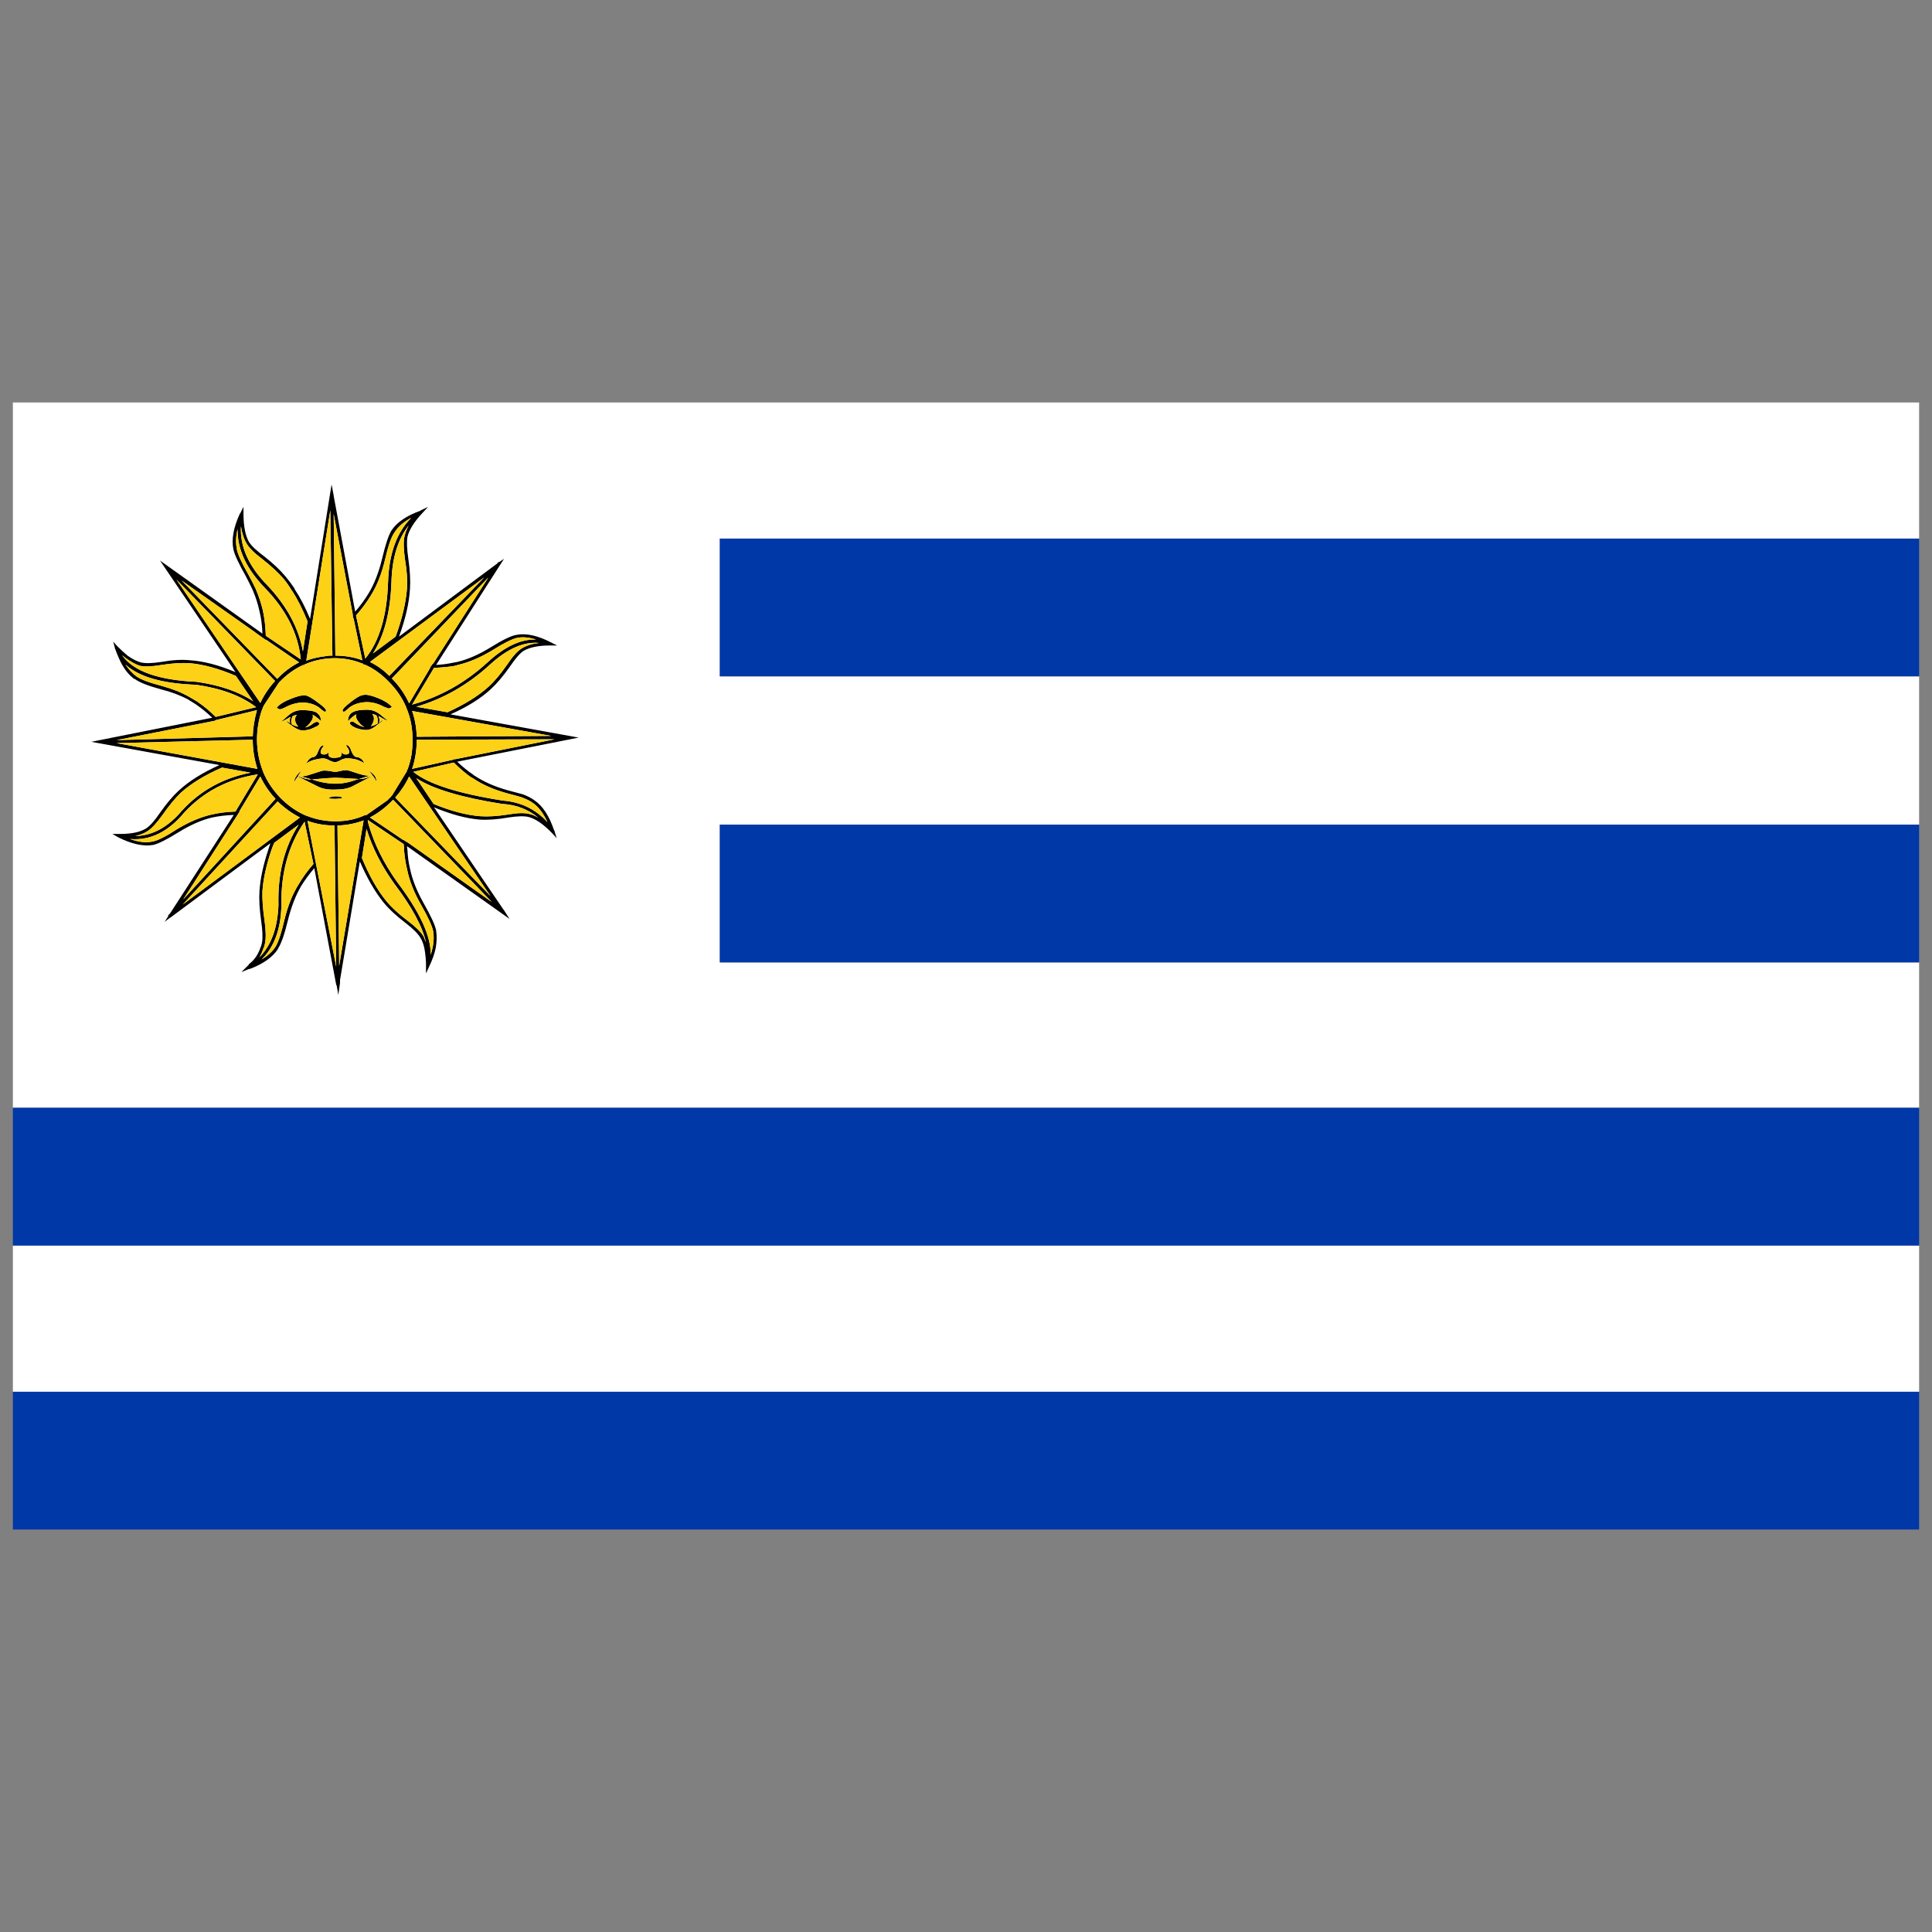 <?xml version="1.0" encoding="utf-8"?>
<!-- Generator: Adobe Illustrator 16.0.0, SVG Export Plug-In . SVG Version: 6.00 Build 0)  -->
<!DOCTYPE svg PUBLIC "-//W3C//DTD SVG 1.1//EN" "http://www.w3.org/Graphics/SVG/1.1/DTD/svg11.dtd">
<svg version="1.1" id="Layer_1" xmlns="http://www.w3.org/2000/svg" xmlns:xlink="http://www.w3.org/1999/xlink" x="0px" y="0px"
	 width="300px" height="300px" viewBox="0 0 300 300" enable-background="new 0 0 300 300" xml:space="preserve">
<rect x="0" y="0" width="300" height="300" fill="#808080" stroke="none"/>
<g>
	<path fill-rule="evenodd" clip-rule="evenodd" fill="#FFFFFF" d="M2,172.014V62.5h296v21.129H111.772v21.391H298v23.032H111.772
		v21.391H298v22.572H2z M298,216.109H2v-22.703h296V216.109z"/>
	<path fill-rule="evenodd" clip-rule="evenodd" fill="#0038A7" d="M298,83.629v21.391H111.772V83.629H298z M298,128.051v21.391
		H111.772v-21.391H298z M298,193.406H2v-21.393h296V193.406z M2,216.109h296V237.5H2V216.109z"/>
	<path fill-rule="evenodd" clip-rule="evenodd" d="M65.297,79.298c0-0.044,0.022-0.066,0.066-0.066l1.112-0.525l-0.851,0.919
		c-1.31,1.399-2.095,2.646-2.356,3.74c-0.131,0.744-0.087,1.859,0.131,3.347c0.262,1.837,0.349,3.412,0.262,4.725
		c-0.131,2.187-0.698,4.658-1.702,7.414L77.211,87.5l0.196-0.262l0.066,0.065l0.785-0.525l-10.538,16.47
		c0.873-0.044,1.724-0.153,2.553-0.328c0.218-0.044,0.458-0.087,0.72-0.131c1.658-0.395,3.404-1.16,5.236-2.297
		c1.833-1.137,3.142-1.771,3.928-1.903c1.527-0.306,3.338,0.088,5.433,1.181l0.917,0.459h-1.113c-1.789,0-3.164,0.285-4.124,0.853
		c-0.568,0.394-1.266,1.204-2.095,2.428c-1.047,1.487-2.051,2.668-3.011,3.543c-1.571,1.444-3.645,2.734-6.219,3.871l19.899,3.609
		l-18.852,3.741c0.829,0.788,1.636,1.443,2.422,1.968c0.087,0.088,0.174,0.153,0.261,0.197c1.44,0.963,3.186,1.729,5.237,2.297
		c1.179,0.306,1.92,0.503,2.226,0.591c0.742,0.263,1.375,0.591,1.899,0.984c1.265,0.875,2.269,2.428,3.011,4.659h0.065
		c0,0.044,0,0.087,0,0.131l0.328,1.051l-0.72-0.788c-1.309-1.356-2.509-2.188-3.6-2.494c-0.698-0.175-1.746-0.153-3.142,0.065
		c-1.746,0.306-3.251,0.416-4.517,0.328c-2.095-0.175-4.451-0.81-7.069-1.903l10.735,15.813c0,0.043,0.022,0.066,0.065,0.066
		l0.917,1.443l-15.907-11.286c0,0.175,0.022,0.372,0.066,0.591c0.043,1.006,0.174,1.968,0.393,2.887
		c0.349,1.706,1.069,3.521,2.16,5.447c1.091,1.924,1.724,3.302,1.898,4.133v0.066c0.131,0.788,0.109,1.684-0.065,2.69
		c-0.174,0.875-0.524,1.859-1.048,2.953l-0.458,0.984v-1.116c0-0.175,0-0.35,0-0.524c-0.043-0.876-0.13-1.641-0.262-2.297
		c-0.131-0.613-0.327-1.137-0.589-1.575c-0.393-0.656-1.156-1.422-2.291-2.296c-1.44-1.094-2.575-2.144-3.404-3.15
		c-1.353-1.662-2.596-3.806-3.73-6.43l-3.077,18.438v0.459l-0.262,1.837l-0.261-1.508c-0.044,0-0.066-0.022-0.066-0.066
		l-3.404-18.11c-0.785,0.919-1.462,1.837-2.029,2.756c-0.873,1.488-1.571,3.303-2.095,5.446s-1.025,3.565-1.505,4.265v0.066
		c-0.786,1.225-2.16,2.231-4.124,3.019c-0.043,0-0.109,0.022-0.196,0.065c-0.087,0.043-0.174,0.066-0.262,0.066l-1.113,0.459
		l0.917-0.918c0.043,0,0.065-0.022,0.065-0.066c0.087-0.087,0.153-0.153,0.196-0.197v-0.065c0.786-0.569,1.375-1.4,1.767-2.494
		v-0.131h0.066c0.087-0.263,0.153-0.503,0.196-0.722c0.131-0.744,0.087-1.859-0.131-3.346c-0.262-1.837-0.349-3.39-0.262-4.659
		c0.131-1.925,0.589-4.068,1.375-6.431c0.087-0.305,0.196-0.633,0.327-0.984L26.546,142.42l-0.065,0.066h-0.065l-0.852,0.656
		l0.589-0.919l-0.065-0.065l0.327-0.328l9.884-15.288c-1.178,0.043-2.291,0.175-3.338,0.393c-1.659,0.394-3.404,1.159-5.237,2.296
		c-1.833,1.138-3.143,1.794-3.927,1.969c-1.528,0.263-3.339-0.131-5.434-1.181l-0.916-0.525h1.047c0.088,0,0.153,0,0.196,0
		c1.746,0,3.077-0.284,3.993-0.854c0.611-0.393,1.331-1.203,2.16-2.427c1.047-1.487,2.029-2.647,2.946-3.478
		c1.571-1.443,3.665-2.755,6.284-3.937l-19.899-3.609l18.787-3.74c-0.829-0.788-1.659-1.465-2.488-2.034
		c-0.043-0.044-0.108-0.087-0.196-0.132c-0.349-0.218-0.698-0.437-1.047-0.656c-1.222-0.656-2.618-1.181-4.189-1.575
		c-2.095-0.569-3.469-1.116-4.124-1.64v0.065c-1.004-0.699-1.833-1.815-2.487-3.346c-0.175-0.394-0.349-0.832-0.523-1.313
		c-0.044-0.043-0.066-0.109-0.066-0.197l-0.262-0.984l0.655,0.722c0.567,0.568,1.09,1.05,1.57,1.444
		c0.742,0.525,1.418,0.875,2.03,1.049c0.698,0.175,1.767,0.153,3.207-0.065c1.702-0.307,3.186-0.395,4.451-0.263
		c2.095,0.131,4.452,0.744,7.07,1.837L24.845,87.041l15.906,11.351c-0.043-1.269-0.196-2.428-0.458-3.477
		c-0.218-1.05-0.567-2.144-1.047-3.281c-0.349-0.744-0.72-1.487-1.113-2.231c-1.09-1.924-1.723-3.302-1.897-4.133
		c-0.306-1.531,0.021-3.346,0.981-5.446c0.043-0.088,0.087-0.153,0.131-0.196l0.458-0.919v0.984c0,1.969,0.284,3.456,0.851,4.462
		c0.393,0.612,1.179,1.356,2.357,2.231c1.396,1.094,2.509,2.144,3.338,3.15c0.48,0.568,0.938,1.181,1.375,1.837v0.066
		c0.873,1.312,1.68,2.865,2.421,4.658l3.339-20.866l0.327,1.706v0.066l3.338,17.979c0.786-0.918,1.462-1.837,2.03-2.756
		c0.916-1.487,1.636-3.324,2.16-5.511c0.523-2.188,1.003-3.631,1.44-4.331C61.61,81.113,63.116,80.085,65.297,79.298z
		 M44.482,112.041c-0.087-0.131-0.043-0.131,0.131,0c0.174,0.087,0.327,0.175,0.458,0.263c-0.087-0.175-0.109-0.394-0.065-0.656
		c0.043-0.131,0.087-0.241,0.131-0.328c-0.087,0.043-0.175,0.087-0.262,0.131c-0.654,0.394-1.069,0.59-1.243,0.59
		c0.218-0.131,0.611-0.46,1.178-0.984c0.611-0.525,1.287-0.788,2.029-0.788c0.96,0,1.659,0.088,2.095,0.263
		c0.567,0.263,0.873,0.722,0.917,1.378v0.066c-0.611-0.569-1.047-0.897-1.309-0.984c0.131,0.35,0,0.765-0.393,1.246
		c-0.261,0.35-0.523,0.591-0.785,0.722c0.393-0.043,0.829-0.262,1.31-0.656c0.392-0.263,0.676-0.284,0.851-0.066
		c0.174,0.219-0.066,0.459-0.72,0.722c-0.567,0.307-1.178,0.46-1.833,0.46c-0.48,0-1.113-0.307-1.898-0.919
		C44.81,112.325,44.613,112.172,44.482,112.041z M45.202,108.498c0.96-0.394,1.681-0.569,2.161-0.525
		c0.436,0.044,1.135,0.438,2.094,1.181c0.96,0.7,1.332,1.138,1.113,1.313c-0.087,0.087-0.196,0.065-0.327-0.066
		c-0.131-0.044-0.327-0.197-0.589-0.46c-0.742-0.568-1.659-0.853-2.749-0.853c-0.917,0.043-1.811,0.306-2.684,0.788
		c-0.349,0.175-0.589,0.262-0.72,0.262c-0.174,0-0.349-0.087-0.523-0.262C43.413,109.35,44.155,108.891,45.202,108.498z
		 M39.246,114.337c0.043-1.312,0.262-2.668,0.654-4.068l-6.48,1.575v0.065l-15.317,3.019L39.246,114.337z M47.297,103.182h-0.065
		v0.197l-0.131-0.131c-1.353,0.612-2.575,1.487-3.666,2.625c-0.044,0.043-0.087,0.087-0.131,0.131l-2.291,3.478
		c-0.088,0.175-0.175,0.35-0.262,0.525l0.131,0.065h-0.131c-0.043,0.043-0.065,0.088-0.065,0.132
		c-0.523,1.487-0.786,3.084-0.786,4.79c0.043,1.707,0.349,3.281,0.917,4.725c0.043,0.087,0.065,0.153,0.065,0.197
		c0.611,1.444,1.505,2.778,2.684,4.003c1.179,1.181,2.465,2.078,3.862,2.69c0.043,0,0.087,0.022,0.131,0.065h0.065
		c1.396,0.569,2.902,0.854,4.517,0.854s3.099-0.307,4.451-0.919c0.043,0,0.109-0.021,0.196-0.065h0.131l3.273-2.297
		c0.131-0.175,0.284-0.328,0.458-0.459l0.065-0.131l0.066-0.033c0.039-0.061,0.082-0.115,0.13-0.164l2.291-3.74l-0.065-0.131
		l0.131-0.065c0.567-1.443,0.829-3.041,0.786-4.79c0-1.706-0.306-3.281-0.917-4.724c0-0.044-0.022-0.11-0.065-0.197
		c-0.611-1.444-1.506-2.756-2.684-3.937c-1.178-1.226-2.444-2.122-3.796-2.691h-0.065v-0.065l-0.131,0.131v-0.197
		c-0.087,0-0.174-0.022-0.262-0.065c-1.309-0.525-2.705-0.787-4.189-0.787c-0.044,0-0.087,0-0.131,0
		C50.155,102.242,48.649,102.57,47.297,103.182z M39.704,98.261c-0.043,0-0.065-0.021-0.065-0.065l-11.456-8.071l14.859,15.289
		c1.047-1.094,2.182-1.947,3.404-2.56l-5.171-3.542v0.065L39.704,98.261z M40.686,86.778c-1.222-0.918-2.029-1.727-2.422-2.428
		c-0.393-0.656-0.676-1.531-0.851-2.625c-0.174,3.15,1.2,6.212,4.124,9.187c3.011,3.194,4.844,6.606,5.499,10.237l0.72-4.659
		c-0.742-1.837-1.549-3.434-2.422-4.79l-0.065-0.065c-0.393-0.656-0.807-1.247-1.244-1.771C43.195,88.9,42.082,87.872,40.686,86.778
		z M36.758,85.138v0.066c0.131,0.787,0.72,2.099,1.768,3.937c0.436,0.787,0.829,1.553,1.178,2.297
		c0.48,1.137,0.851,2.252,1.113,3.346c0.261,1.225,0.414,2.537,0.458,3.938l5.434,3.674c-0.393-3.98-2.248-7.676-5.564-11.088
		c-2.88-2.975-4.299-6.016-4.255-9.121C36.627,83.279,36.583,84.263,36.758,85.138z M62.875,86.778
		c-0.218-1.574-0.24-2.733-0.065-3.478c0.131-0.568,0.349-1.137,0.655-1.706c-1.702,2.143-2.597,5.096-2.684,8.858
		c-0.174,4.637-1.135,8.311-2.88,11.023l3.535-2.625c1.003-2.756,1.592-5.249,1.767-7.48C63.291,90.103,63.181,88.571,62.875,86.778
		z M54.89,95.964l-0.066,0.066l-0.065-0.656v-0.066l-2.946-15.485l0.261,21.982c1.484,0,2.88,0.24,4.19,0.722L54.89,95.964z
		 M59.799,86.844c-0.524,2.23-1.266,4.112-2.226,5.643c-0.611,1.006-1.375,2.034-2.291,3.084l1.44,6.693
		c2.182-2.668,3.36-6.606,3.535-11.811c0.131-4.418,1.332-7.765,3.6-10.04c-1.178,0.613-2.051,1.378-2.619,2.296
		C60.759,83.366,60.279,84.744,59.799,86.844z M45.268,111.647c-0.087,0.306-0.066,0.59,0.065,0.853
		c0.174,0.087,0.327,0.153,0.458,0.197c0.175,0.087,0.349,0.131,0.524,0.131c-0.131-0.131-0.262-0.328-0.393-0.591
		c-0.175-0.525-0.109-0.94,0.196-1.246c-0.218,0.043-0.437,0.108-0.655,0.196C45.376,111.319,45.311,111.472,45.268,111.647z
		 M23.667,130.676c0.786-0.131,2.051-0.766,3.796-1.903c1.876-1.138,3.688-1.903,5.433-2.297c1.135-0.262,2.357-0.416,3.666-0.459
		l3.469-5.774c-4.625,0.7-8.444,2.691-11.455,5.972c-2.487,2.975-5.28,4.331-8.378,4.068
		C21.507,130.763,22.663,130.894,23.667,130.676z M25.237,126.542c-0.916,1.268-1.68,2.099-2.291,2.493
		c-0.523,0.35-1.178,0.612-1.964,0.788c2.663-0.044,5.084-1.357,7.266-3.938c2.836-3.105,6.393-5.074,10.669-5.905l-4.451-0.788
		c-2.619,1.138-4.735,2.428-6.35,3.871C27.201,123.939,26.242,125.098,25.237,126.542z M30.54,108.891
		c0.087,0.043,0.153,0.088,0.196,0.131c0.917,0.613,1.833,1.378,2.75,2.296l6.284-1.509c-2.27-1.75-5.368-2.91-9.295-3.479
		c-5.236-0.175-8.902-1.225-10.997-3.149c0.523,0.788,1.091,1.4,1.702,1.837c0.655,0.481,1.986,0.984,3.993,1.509
		c1.615,0.438,3.033,1.006,4.255,1.706C29.819,108.453,30.191,108.672,30.54,108.891z M39.311,108.891l-2.684-3.937
		c-2.662-1.138-5.04-1.793-7.135-1.969c-1.222-0.088-2.684,0-4.385,0.263c-1.528,0.262-2.663,0.306-3.404,0.131
		c-0.655-0.218-1.375-0.612-2.16-1.181c-0.174-0.132-0.372-0.285-0.589-0.459c1.746,2.494,5.607,3.872,11.586,4.134
		C34.162,106.398,37.085,107.404,39.311,108.891z M40.423,109.153c0.568-1.225,1.331-2.362,2.292-3.412L27.398,89.993
		L40.423,109.153z M45.987,120.571c0.131-0.262,0.415-0.569,0.851-0.918c-0.262,0.393-0.458,0.678-0.589,0.853
		c0.916,0.394,1.637,0.568,2.16,0.524c-0.698-0.218-1.288-0.372-1.768-0.459c0.437,0,0.982-0.109,1.636-0.329
		c1.178-0.394,1.833-0.59,1.964-0.59c0.349,0,0.676,0.022,0.982,0.065c0.349,0.087,0.633,0.131,0.851,0.131
		c0.175,0,0.437-0.043,0.786-0.131c0.306-0.088,0.633-0.131,0.982-0.131c0.131,0,0.786,0.197,1.964,0.591
		c0.698,0.218,1.266,0.307,1.702,0.262c-0.524,0.132-1.113,0.307-1.768,0.526c0.48,0.043,1.2-0.132,2.16-0.526
		c-0.123,0-0.243,0-0.36,0c0.114-0.002,0.213-0.024,0.295-0.065c-0.131-0.175-0.328-0.438-0.589-0.788
		c0.437,0.35,0.742,0.634,0.917,0.853c0.174,0.219,0.283,0.547,0.327,0.984c-0.174-0.35-0.327-0.612-0.458-0.787
		c-0.043-0.044-0.087-0.109-0.131-0.197c-1.658,0.876-2.706,1.422-3.142,1.641c-0.655,0.35-1.55,0.525-2.685,0.525
		c-1.09,0.043-1.985-0.109-2.683-0.459c-0.437-0.219-1.484-0.744-3.142-1.575c-0.087,0.087-0.131,0.153-0.131,0.197
		c-0.131,0.131-0.284,0.372-0.458,0.722C45.704,121.096,45.813,120.79,45.987,120.571z M47.755,118.208
		c0.262-0.394,0.567-0.612,0.917-0.656c0.305-0.043,0.545-0.328,0.72-0.853c0.218-0.613,0.501-0.941,0.851-0.984
		c0,0.131-0.065,0.262-0.196,0.394c-0.131,0.175-0.218,0.394-0.262,0.656c0,0.262,0.175,0.393,0.524,0.393
		c0.349,0,0.589-0.131,0.72-0.393c-0.087,0.393-0.021,0.656,0.196,0.787c0.131,0.087,0.393,0.132,0.786,0.132
		c0.393-0.044,0.654-0.088,0.786-0.132c0.261-0.175,0.327-0.459,0.196-0.853c0.131,0.305,0.371,0.458,0.72,0.458
		c0.35,0,0.524-0.153,0.524-0.458c-0.044-0.219-0.131-0.416-0.262-0.591c-0.131-0.131-0.196-0.285-0.196-0.459
		c0.349,0.088,0.611,0.416,0.786,0.984c0.218,0.569,0.48,0.875,0.785,0.918c0.35,0,0.677,0.175,0.982,0.525l0.262,0.459
		c-0.306-0.219-0.72-0.416-1.244-0.591c-0.523-0.131-1.003-0.197-1.439-0.197c-0.306,0-0.633,0.088-0.982,0.263
		c-0.35,0.219-0.654,0.328-0.917,0.328c-0.218,0-0.502-0.087-0.851-0.262c-0.393-0.219-0.742-0.329-1.047-0.329
		c-0.436,0.043-0.916,0.132-1.439,0.263c-0.524,0.175-0.917,0.372-1.179,0.59L47.755,118.208z M57.442,102.789
		c1.091,0.524,2.095,1.246,3.012,2.165l14.728-15.289L57.442,102.789z M63.988,110.4c0.437,1.225,0.676,2.559,0.721,4.002
		l20.88-0.131L63.988,110.4z M66.738,103.707l0.458-0.656h0.065l8.575-13.385l-14.99,15.682c0.043,0.044,0.087,0.087,0.131,0.131
		c1.09,1.138,1.942,2.385,2.553,3.741l3.272-5.512H66.738z M78.062,124.835h-0.065c-6.371-1.006-10.822-2.34-13.354-4.002
		l2.684,4.002c2.662,1.094,5.062,1.729,7.2,1.904c1.222,0.087,2.684,0,4.385-0.263c1.484-0.262,2.597-0.284,3.339-0.065
		c0.436,0.087,0.894,0.285,1.374,0.59C82.055,125.688,80.2,124.967,78.062,124.835z M80.942,123.786
		c-0.262-0.087-0.982-0.284-2.16-0.591c-2.095-0.568-3.884-1.356-5.368-2.362c-0.087-0.043-0.174-0.087-0.262-0.131
		c-0.873-0.613-1.745-1.356-2.618-2.231c-0.043,0-0.065-0.021-0.065-0.065l-6.284,1.443c2.27,1.881,6.896,3.368,13.877,4.462
		c2.792,0.219,5.105,1.334,6.938,3.346c-0.611-1.356-1.353-2.34-2.226-2.953C82.295,124.354,81.684,124.048,80.942,123.786z
		 M75.836,106.66c0.916-0.831,1.876-1.969,2.88-3.412c0.873-1.312,1.637-2.166,2.291-2.56c0.698-0.438,1.593-0.721,2.684-0.853
		c-2.4-0.219-4.953,0.918-7.659,3.412c-3.404,3.106-7.2,5.271-11.39,6.496l4.844,0.854C72.105,109.416,74.222,108.104,75.836,106.66
		z M80.288,99.048c-0.786,0.175-2.051,0.81-3.796,1.903c-1.877,1.137-3.666,1.902-5.368,2.296c-0.262,0.087-0.523,0.153-0.786,0.197
		c-0.917,0.132-1.898,0.219-2.946,0.262l-3.404,5.709c4.321-1.181,8.226-3.368,11.717-6.562c2.662-2.45,5.171-3.631,7.528-3.542
		C82.142,98.961,81.16,98.874,80.288,99.048z M43.696,140.519v0.065c-0.087,3.675-1.113,6.475-3.077,8.399
		c0.96-0.568,1.681-1.225,2.161-1.968c0.436-0.7,0.895-2.078,1.375-4.134c0.523-2.187,1.266-4.046,2.226-5.578
		c0.61-1.049,1.374-2.1,2.291-3.149l-1.375-6.562C44.81,131.179,43.609,135.487,43.696,140.519z M39.965,119.39
		c-0.48-1.487-0.72-2.997-0.72-4.528l-21.143,0.525L39.965,119.39z M46.381,128.051l-3.797,2.821
		c-0.174,0.394-0.327,0.788-0.458,1.181c-0.786,2.318-1.244,4.418-1.375,6.299c-0.043,1.269,0.066,2.8,0.327,4.593
		c0.219,1.575,0.24,2.755,0.066,3.543c-0.044,0.219-0.109,0.459-0.197,0.722l-0.065,0.065v0.066
		c-0.174,0.481-0.371,0.918-0.589,1.312c1.833-1.88,2.815-4.593,2.946-8.136C43.108,135.706,44.155,131.55,46.381,128.051z
		 M46.577,126.936c-1.222-0.612-2.378-1.444-3.469-2.493l-14.728,16.01L46.577,126.936z M37.151,126.017h0.065l-8.771,13.649
		l14.335-15.618c-1.004-1.093-1.789-2.252-2.357-3.477L37.151,126.017z M51.617,101.805L51.29,79.232l-3.731,23.36
		c0.698-0.263,1.44-0.459,2.225-0.591l1.375-0.197C51.29,101.805,51.443,101.805,51.617,101.805z M54.366,109.088
		c0.917-0.744,1.615-1.138,2.095-1.181c0.437-0.088,1.156,0.065,2.16,0.459c1.004,0.393,1.746,0.853,2.226,1.377
		c-0.175,0.175-0.349,0.263-0.524,0.263c-0.131-0.044-0.371-0.131-0.72-0.263c-0.873-0.481-1.767-0.721-2.684-0.721
		c-1.091,0.043-1.985,0.328-2.684,0.853c-0.305,0.262-0.501,0.438-0.589,0.525c-0.174,0.131-0.305,0.153-0.392,0.066
		C53.035,110.291,53.406,109.832,54.366,109.088z M54.039,111.844c0.044-0.656,0.327-1.094,0.852-1.313
		c0.436-0.218,1.135-0.328,2.094-0.328c0.742,0,1.418,0.24,2.029,0.721c0.611,0.525,1.025,0.854,1.244,0.984
		c-0.175,0-0.589-0.197-1.244-0.59c-0.087-0.043-0.174-0.087-0.262-0.131c0.043,0.131,0.087,0.241,0.131,0.328
		c0.087,0.263,0.065,0.503-0.065,0.722c0.13-0.087,0.283-0.197,0.458-0.328c0.174-0.131,0.219-0.131,0.131,0
		c-0.131,0.131-0.327,0.284-0.589,0.459c-0.742,0.657-1.375,0.984-1.898,0.984c-0.611,0-1.222-0.131-1.833-0.394
		c-0.611-0.306-0.851-0.569-0.721-0.787c0.175-0.219,0.458-0.175,0.852,0.131c0.523,0.35,0.982,0.547,1.375,0.59
		c-0.306-0.131-0.589-0.372-0.851-0.722c-0.393-0.438-0.523-0.853-0.393-1.247c-0.261,0.088-0.698,0.438-1.309,1.05V111.844z
		 M55.741,120.965c-2.095-0.132-3.316-0.197-3.666-0.197H52.01c-0.437,0-1.637,0.087-3.6,0.262c0.218,0.044,0.437,0.11,0.654,0.197
		c0.873,0.263,1.768,0.416,2.684,0.46c0.044,0,0.109,0,0.197,0h0.13c0.088,0,0.175,0,0.262,0h0.131
		c0.873-0.044,1.745-0.219,2.618-0.525C55.304,121.074,55.522,121.008,55.741,120.965z M57.966,112.106
		c-0.13,0.306-0.262,0.525-0.393,0.656c0.174-0.044,0.349-0.088,0.523-0.131c0.174-0.088,0.349-0.175,0.523-0.263
		c0.088-0.262,0.088-0.546,0-0.853c-0.043-0.175-0.108-0.328-0.196-0.459c-0.218-0.087-0.436-0.153-0.654-0.197
		C58.075,111.166,58.141,111.581,57.966,112.106z M52.206,150.098l-0.262-21.915c-1.483,0-2.88-0.241-4.189-0.722L52.206,150.098z
		 M65.756,145.374c0.131,0.307,0.262,0.634,0.393,0.984c-0.523-2.45-2.16-5.49-4.91-9.12c-2.007-2.8-3.447-5.644-4.32-8.531
		l-0.72,4.527c1.135,2.756,2.4,4.988,3.796,6.693c0.786,0.962,1.876,1.968,3.273,3.019C64.49,143.865,65.319,144.674,65.756,145.374
		z M63.53,120.571c-0.524,1.137-1.244,2.231-2.16,3.28l14.794,15.289L63.53,120.571z M70.469,117.881h0.262l15.382-3.084
		l-21.404,0.065c0,1.619-0.241,3.127-0.721,4.528l6.48-1.444V117.881z M56.461,127.395c-1.266,0.481-2.619,0.744-4.059,0.788
		l0.262,21.784L56.461,127.395z M57.115,127.527c0.043,0.174,0.087,0.349,0.131,0.524c0.873,3.018,2.334,5.971,4.386,8.858
		c3.578,4.725,5.323,8.508,5.236,11.352c0.131-0.394,0.24-0.788,0.328-1.181c0.174-0.919,0.196-1.75,0.065-2.494
		c-0.174-0.831-0.786-2.166-1.833-4.003c-1.135-1.968-1.876-3.849-2.226-5.643c-0.218-0.919-0.371-1.881-0.458-2.887
		c0-0.35-0.022-0.678-0.066-0.984l-5.564-3.74V127.527z M61.043,124.18l-0.065,0.066c-1.091,1.137-2.269,2.034-3.535,2.69
		l5.237,3.543v-0.066l0.458,0.328h0.065l13.158,9.318L61.043,124.18z M51.159,123.851c0.218-0.131,0.545-0.196,0.982-0.196
		c0.393,0,0.698,0.044,0.916,0.131c0.262,0.131-0.043,0.218-0.916,0.262C51.224,124.048,50.897,123.983,51.159,123.851z"/>
	<path fill-rule="evenodd" clip-rule="evenodd" fill="#FCD116" d="M59.799,86.844c0.48-2.1,0.959-3.478,1.439-4.135
		c0.568-0.918,1.44-1.684,2.619-2.296c-2.269,2.275-3.469,5.622-3.6,10.04c-0.175,5.205-1.353,9.142-3.535,11.811l-1.44-6.693
		c0.917-1.05,1.68-2.078,2.291-3.084C58.534,90.956,59.275,89.075,59.799,86.844z M54.89,95.964l1.375,6.562
		c-1.31-0.481-2.706-0.722-4.19-0.722l-0.261-21.982l2.946,15.485v0.066l0.065,0.656L54.89,95.964z M62.875,86.778
		c0.306,1.793,0.415,3.325,0.327,4.593c-0.174,2.231-0.763,4.725-1.767,7.48l-3.535,2.625c1.746-2.712,2.706-6.386,2.88-11.023
		c0.087-3.762,0.982-6.715,2.684-8.858c-0.306,0.568-0.523,1.137-0.655,1.706C62.636,84.044,62.658,85.204,62.875,86.778z
		 M36.758,85.138c-0.175-0.875-0.131-1.859,0.131-2.953c-0.044,3.105,1.375,6.146,4.255,9.121c3.316,3.412,5.171,7.108,5.564,11.088
		l-5.434-3.674c-0.043-1.4-0.196-2.713-0.458-3.938c-0.262-1.093-0.633-2.208-1.113-3.346c-0.349-0.744-0.742-1.51-1.178-2.297
		c-1.048-1.838-1.637-3.15-1.768-3.937V85.138z M40.686,86.778c1.396,1.094,2.509,2.122,3.338,3.084
		c0.437,0.524,0.851,1.115,1.244,1.771l0.065,0.065c0.873,1.356,1.68,2.953,2.422,4.79l-0.72,4.659
		c-0.654-3.631-2.488-7.043-5.499-10.237c-2.924-2.975-4.298-6.036-4.124-9.187c0.175,1.094,0.458,1.969,0.851,2.625
		C38.656,85.051,39.463,85.86,40.686,86.778z M39.704,98.261l1.571,1.116v-0.065l5.171,3.542c-1.222,0.613-2.356,1.465-3.404,2.56
		L28.183,90.125l11.456,8.071C39.638,98.239,39.66,98.261,39.704,98.261z M47.297,103.182c1.353-0.612,2.858-0.94,4.517-0.984
		c0.043,0,0.087,0,0.131,0c1.484,0,2.88,0.262,4.189,0.787c0.088,0.043,0.175,0.065,0.262,0.065v0.197l0.131-0.131v0.065h0.065
		c1.353,0.569,2.618,1.465,3.796,2.691c1.178,1.181,2.073,2.493,2.684,3.937c0.043,0.087,0.065,0.153,0.065,0.197
		c0.611,1.443,0.917,3.018,0.917,4.724c0.043,1.75-0.219,3.347-0.786,4.79l-0.131,0.065l0.065,0.131l-2.291,3.74
		c-0.048,0.049-0.092,0.103-0.13,0.164l-0.066,0.033l-0.065,0.131c-0.175,0.131-0.328,0.284-0.458,0.459l-3.273,2.297h-0.131
		c-0.087,0.043-0.153,0.065-0.196,0.065c-1.353,0.613-2.836,0.919-4.451,0.919s-3.12-0.285-4.517-0.854h-0.065
		c-0.043-0.043-0.087-0.065-0.131-0.065c-1.397-0.612-2.684-1.509-3.862-2.69c-1.178-1.225-2.072-2.559-2.684-4.003
		c0-0.043-0.021-0.109-0.065-0.197c-0.568-1.443-0.874-3.018-0.917-4.725c0-1.706,0.262-3.303,0.786-4.79
		c0-0.044,0.022-0.088,0.065-0.132h0.131l-0.131-0.065c0.087-0.175,0.174-0.35,0.262-0.525l2.291-3.478
		c0.043-0.043,0.087-0.087,0.131-0.131c1.09-1.138,2.313-2.013,3.666-2.625l0.131,0.131v-0.197H47.297z M39.246,114.337
		l-21.143,0.591l15.317-3.019v-0.065l6.48-1.575C39.507,111.669,39.289,113.025,39.246,114.337z M45.202,108.498
		c-1.047,0.394-1.789,0.853-2.225,1.378c0.175,0.175,0.349,0.262,0.523,0.262c0.131,0,0.371-0.087,0.72-0.262
		c0.873-0.481,1.767-0.744,2.684-0.788c1.09,0,2.007,0.284,2.749,0.853c0.262,0.263,0.458,0.416,0.589,0.46
		c0.131,0.131,0.24,0.153,0.327,0.066c0.219-0.175-0.152-0.613-1.113-1.313c-0.959-0.744-1.658-1.137-2.094-1.181
		C46.882,107.928,46.162,108.104,45.202,108.498z M44.482,112.041c0.131,0.131,0.328,0.284,0.589,0.459
		c0.785,0.612,1.418,0.919,1.898,0.919c0.655,0,1.266-0.153,1.833-0.46c0.654-0.262,0.895-0.502,0.72-0.722
		c-0.174-0.218-0.458-0.197-0.851,0.066c-0.48,0.394-0.917,0.612-1.31,0.656c0.262-0.131,0.524-0.372,0.785-0.722
		c0.393-0.481,0.524-0.896,0.393-1.246c0.262,0.087,0.698,0.415,1.309,0.984v-0.066c-0.043-0.656-0.349-1.115-0.917-1.378
		c-0.436-0.175-1.135-0.263-2.095-0.263c-0.742,0-1.418,0.263-2.029,0.788c-0.567,0.524-0.96,0.853-1.178,0.984
		c0.174,0,0.589-0.197,1.243-0.59c0.087-0.044,0.175-0.088,0.262-0.131c-0.043,0.087-0.087,0.197-0.131,0.328
		c-0.044,0.262-0.022,0.481,0.065,0.656c-0.131-0.087-0.284-0.175-0.458-0.263C44.438,111.909,44.395,111.909,44.482,112.041z
		 M45.268,111.647c0.043-0.175,0.109-0.328,0.196-0.459c0.218-0.088,0.437-0.153,0.655-0.196c-0.306,0.306-0.371,0.721-0.196,1.246
		c0.131,0.263,0.261,0.459,0.393,0.591c-0.175,0-0.349-0.044-0.524-0.131c-0.131-0.043-0.284-0.109-0.458-0.197
		C45.202,112.237,45.18,111.953,45.268,111.647z M40.423,109.153l-13.025-19.16l15.317,15.748
		C41.754,106.792,40.991,107.928,40.423,109.153z M39.311,108.891c-2.225-1.487-5.149-2.493-8.771-3.018
		c-5.979-0.263-9.84-1.641-11.586-4.134c0.218,0.174,0.415,0.328,0.589,0.459c0.785,0.569,1.505,0.962,2.16,1.181
		c0.741,0.175,1.876,0.131,3.404-0.131c1.702-0.263,3.164-0.351,4.385-0.263c2.095,0.175,4.473,0.831,7.135,1.969L39.311,108.891z
		 M30.54,108.891c-0.349-0.219-0.72-0.438-1.113-0.656c-1.222-0.7-2.64-1.269-4.255-1.706c-2.007-0.525-3.338-1.028-3.993-1.509
		c-0.611-0.437-1.179-1.05-1.702-1.837c2.095,1.925,5.76,2.975,10.997,3.149c3.928,0.569,7.026,1.729,9.295,3.479l-6.284,1.509
		c-0.917-0.918-1.833-1.684-2.75-2.296C30.692,108.979,30.626,108.935,30.54,108.891z M25.237,126.542
		c1.004-1.444,1.964-2.603,2.88-3.479c1.615-1.443,3.731-2.733,6.35-3.871l4.451,0.788c-4.276,0.831-7.833,2.8-10.669,5.905
		c-2.182,2.581-4.604,3.893-7.266,3.938c0.786-0.175,1.44-0.438,1.964-0.788C23.557,128.641,24.321,127.81,25.237,126.542z
		 M23.667,130.676c-1.003,0.218-2.16,0.087-3.469-0.394c3.098,0.263,5.891-1.093,8.378-4.068c3.011-3.281,6.83-5.271,11.455-5.972
		l-3.469,5.774c-1.309,0.044-2.531,0.197-3.666,0.459c-1.745,0.394-3.557,1.159-5.433,2.297
		C25.717,129.91,24.452,130.545,23.667,130.676z M47.755,118.208l-0.262,0.394c0.262-0.219,0.655-0.415,1.179-0.59
		c0.523-0.131,1.003-0.219,1.439-0.263c0.306,0,0.654,0.11,1.047,0.329c0.349,0.175,0.633,0.262,0.851,0.262
		c0.262,0,0.567-0.109,0.917-0.328c0.349-0.175,0.676-0.263,0.982-0.263c0.436,0,0.916,0.065,1.439,0.197
		c0.524,0.175,0.938,0.372,1.244,0.591l-0.262-0.459c-0.305-0.35-0.632-0.525-0.982-0.525c-0.305-0.043-0.567-0.35-0.785-0.918
		c-0.175-0.568-0.437-0.896-0.786-0.984c0,0.175,0.065,0.328,0.196,0.459c0.131,0.175,0.218,0.372,0.262,0.591
		c0,0.305-0.174,0.458-0.524,0.458c-0.349,0-0.589-0.153-0.72-0.458c0.131,0.394,0.065,0.678-0.196,0.853
		c-0.131,0.044-0.393,0.087-0.786,0.132c-0.393,0-0.655-0.044-0.786-0.132c-0.218-0.131-0.284-0.394-0.196-0.787
		c-0.131,0.262-0.371,0.393-0.72,0.393c-0.35,0-0.524-0.131-0.524-0.393c0.044-0.263,0.131-0.481,0.262-0.656
		c0.131-0.131,0.196-0.263,0.196-0.394c-0.349,0.043-0.633,0.372-0.851,0.984c-0.175,0.524-0.415,0.809-0.72,0.853
		C48.322,117.596,48.017,117.814,47.755,118.208z M45.987,120.571c-0.174,0.219-0.284,0.525-0.327,0.919
		c0.174-0.35,0.327-0.591,0.458-0.722c0-0.043,0.043-0.109,0.131-0.197c1.658,0.831,2.705,1.356,3.142,1.575
		c0.698,0.35,1.593,0.503,2.683,0.459c1.135,0,2.03-0.175,2.685-0.525c0.436-0.219,1.483-0.765,3.142-1.641
		c0.043,0.088,0.087,0.153,0.131,0.197c0.131,0.175,0.284,0.438,0.458,0.787c-0.044-0.437-0.153-0.765-0.327-0.984
		c-0.175-0.218-0.48-0.502-0.917-0.853c0.262,0.35,0.458,0.612,0.589,0.788c-0.082,0.041-0.181,0.063-0.295,0.065
		c0.117,0,0.237,0,0.36,0c-0.96,0.394-1.68,0.569-2.16,0.526c0.655-0.219,1.244-0.394,1.768-0.526
		c-0.437,0.045-1.004-0.043-1.702-0.262c-1.178-0.394-1.833-0.591-1.964-0.591c-0.349,0-0.676,0.043-0.982,0.131
		c-0.349,0.087-0.611,0.131-0.786,0.131c-0.218,0-0.501-0.043-0.851-0.131c-0.306-0.043-0.633-0.065-0.982-0.065
		c-0.131,0-0.786,0.196-1.964,0.59c-0.654,0.219-1.2,0.329-1.636,0.329c0.48,0.087,1.069,0.241,1.768,0.459
		c-0.523,0.044-1.244-0.131-2.16-0.524c0.131-0.175,0.327-0.46,0.589-0.853C46.402,120.002,46.119,120.309,45.987,120.571z
		 M37.151,126.017l3.272-5.446c0.568,1.225,1.353,2.384,2.357,3.477l-14.335,15.618l8.771-13.649H37.151z M46.577,126.936
		L28.38,140.453l14.728-16.01C44.198,125.492,45.354,126.323,46.577,126.936z M46.381,128.051
		c-2.226,3.499-3.273,7.655-3.143,12.467c-0.13,3.543-1.112,6.255-2.946,8.136c0.219-0.394,0.415-0.831,0.589-1.312v-0.066
		l0.065-0.065c0.087-0.263,0.153-0.503,0.197-0.722c0.174-0.788,0.153-1.968-0.066-3.543c-0.261-1.793-0.371-3.325-0.327-4.593
		c0.131-1.881,0.589-3.981,1.375-6.299c0.13-0.394,0.283-0.788,0.458-1.181L46.381,128.051z M39.965,119.39l-21.863-4.002
		l21.143-0.525C39.246,116.393,39.485,117.902,39.965,119.39z M43.696,140.519c-0.087-5.031,1.113-9.339,3.601-12.927l1.375,6.562
		c-0.917,1.05-1.681,2.1-2.291,3.149c-0.96,1.532-1.703,3.391-2.226,5.578c-0.48,2.056-0.938,3.434-1.375,4.134
		c-0.48,0.744-1.2,1.4-2.161,1.968c1.964-1.924,2.99-4.724,3.077-8.399V140.519z M80.288,99.048
		c0.873-0.175,1.854-0.087,2.946,0.263c-2.357-0.088-4.866,1.093-7.528,3.542c-3.492,3.194-7.396,5.381-11.717,6.562l3.404-5.709
		c1.047-0.043,2.029-0.13,2.946-0.262c0.262-0.043,0.523-0.109,0.786-0.197c1.702-0.394,3.491-1.159,5.368-2.296
		C78.236,99.858,79.502,99.223,80.288,99.048z M75.836,106.66c-1.615,1.444-3.731,2.756-6.349,3.938l-4.844-0.854
		c4.189-1.225,7.986-3.389,11.39-6.496c2.706-2.494,5.258-3.631,7.659-3.412c-1.091,0.131-1.986,0.415-2.684,0.853
		c-0.654,0.394-1.418,1.248-2.291,2.56C77.713,104.691,76.752,105.829,75.836,106.66z M80.942,123.786
		c0.741,0.262,1.353,0.568,1.833,0.918c0.873,0.613,1.615,1.596,2.226,2.953c-1.833-2.012-4.146-3.127-6.938-3.346
		c-6.982-1.094-11.608-2.581-13.877-4.462l6.284-1.443c0,0.044,0.022,0.065,0.065,0.065c0.873,0.875,1.746,1.619,2.618,2.231
		c0.088,0.043,0.175,0.087,0.262,0.131c1.484,1.006,3.273,1.794,5.368,2.362C79.96,123.502,80.68,123.699,80.942,123.786z
		 M78.062,124.835c2.138,0.132,3.993,0.853,5.563,2.166c-0.48-0.306-0.938-0.503-1.374-0.59c-0.742-0.219-1.855-0.197-3.339,0.065
		c-1.702,0.263-3.164,0.35-4.385,0.263c-2.138-0.175-4.539-0.81-7.2-1.904l-2.684-4.002c2.531,1.663,6.982,2.997,13.354,4.002
		H78.062z M66.738,103.707h0.065l-3.272,5.512c-0.611-1.356-1.462-2.603-2.553-3.741c-0.043-0.043-0.087-0.087-0.131-0.131
		l14.99-15.682l-8.575,13.385h-0.065L66.738,103.707z M63.988,110.4l21.601,3.872l-20.88,0.131
		C64.665,112.959,64.425,111.625,63.988,110.4z M57.442,102.789l17.74-13.124l-14.728,15.289
		C59.538,104.035,58.534,103.313,57.442,102.789z M54.039,111.844v0.131c0.611-0.613,1.048-0.962,1.309-1.05
		c-0.13,0.394,0,0.809,0.393,1.247c0.262,0.35,0.545,0.591,0.851,0.722c-0.393-0.043-0.851-0.24-1.375-0.59
		c-0.393-0.306-0.677-0.35-0.852-0.131c-0.13,0.218,0.109,0.481,0.721,0.787c0.611,0.263,1.222,0.394,1.833,0.394
		c0.523,0,1.156-0.328,1.898-0.984c0.262-0.175,0.458-0.328,0.589-0.459c0.088-0.131,0.043-0.131-0.131,0
		c-0.175,0.131-0.328,0.241-0.458,0.328c0.13-0.218,0.153-0.459,0.065-0.722c-0.043-0.087-0.087-0.197-0.131-0.328
		c0.087,0.044,0.174,0.088,0.262,0.131c0.655,0.394,1.069,0.59,1.244,0.59c-0.218-0.131-0.632-0.459-1.244-0.984
		c-0.611-0.481-1.287-0.721-2.029-0.721c-0.959,0-1.658,0.109-2.094,0.328C54.366,110.75,54.083,111.188,54.039,111.844z
		 M54.366,109.088c-0.959,0.744-1.331,1.203-1.112,1.378c0.087,0.087,0.218,0.065,0.392-0.066c0.088-0.087,0.284-0.263,0.589-0.525
		c0.698-0.525,1.592-0.81,2.684-0.853c0.917,0,1.811,0.24,2.684,0.721c0.35,0.132,0.589,0.219,0.72,0.263
		c0.175,0,0.349-0.088,0.524-0.263c-0.48-0.524-1.222-0.984-2.226-1.377c-1.003-0.394-1.723-0.547-2.16-0.459
		C55.98,107.95,55.283,108.344,54.366,109.088z M51.617,101.805c-0.174,0-0.327,0-0.458,0l-1.375,0.197
		c-0.785,0.131-1.527,0.328-2.225,0.591l3.731-23.36L51.617,101.805z M57.966,112.106c0.174-0.526,0.109-0.941-0.196-1.247
		c0.218,0.043,0.437,0.109,0.654,0.197c0.088,0.131,0.153,0.285,0.196,0.459c0.088,0.307,0.088,0.591,0,0.853
		c-0.174,0.088-0.349,0.175-0.523,0.263c-0.174,0.043-0.349,0.087-0.523,0.131C57.705,112.631,57.836,112.412,57.966,112.106z
		 M55.741,120.965c-0.218,0.043-0.437,0.109-0.654,0.197c-0.873,0.306-1.746,0.481-2.618,0.525h-0.131c-0.087,0-0.174,0-0.262,0
		h-0.13c-0.087,0-0.153,0-0.197,0c-0.916-0.044-1.811-0.197-2.684-0.46c-0.218-0.087-0.437-0.153-0.654-0.197
		c1.963-0.175,3.164-0.262,3.6-0.262h0.065C52.425,120.768,53.646,120.833,55.741,120.965z M51.159,123.851
		c-0.262,0.132,0.065,0.197,0.982,0.197c0.873-0.043,1.178-0.13,0.916-0.262c-0.218-0.087-0.523-0.131-0.916-0.131
		C51.704,123.655,51.377,123.72,51.159,123.851z M61.043,124.18l15.317,15.879l-13.158-9.318h-0.065l-0.458-0.328v0.066
		l-5.237-3.543c1.266-0.656,2.444-1.553,3.535-2.69L61.043,124.18z M57.115,127.527v-0.198l5.564,3.74
		c0.043,0.307,0.066,0.634,0.066,0.984c0.087,1.006,0.24,1.968,0.458,2.887c0.35,1.793,1.091,3.674,2.226,5.643
		c1.047,1.837,1.658,3.172,1.833,4.003c0.131,0.744,0.109,1.575-0.065,2.494c-0.088,0.393-0.196,0.787-0.328,1.181
		c0.087-2.843-1.658-6.627-5.236-11.352c-2.051-2.887-3.513-5.84-4.386-8.858C57.203,127.876,57.159,127.701,57.115,127.527z
		 M56.461,127.395l-3.797,22.572l-0.262-21.784C53.842,128.139,55.195,127.876,56.461,127.395z M70.469,117.881v0.065l-6.48,1.444
		c0.48-1.4,0.721-2.909,0.721-4.528l21.404-0.065l-15.382,3.084H70.469z M63.53,120.571l12.634,18.569L61.37,123.851
		C62.287,122.802,63.006,121.708,63.53,120.571z M65.756,145.374c-0.437-0.7-1.266-1.509-2.487-2.427
		c-1.396-1.05-2.487-2.056-3.273-3.019c-1.396-1.706-2.662-3.937-3.796-6.693l0.72-4.527c0.873,2.887,2.313,5.731,4.32,8.531
		c2.75,3.63,4.386,6.67,4.91,9.12C66.018,146.008,65.887,145.68,65.756,145.374z M52.206,150.098l-4.451-22.637
		c1.309,0.481,2.706,0.722,4.189,0.722L52.206,150.098z"/>
</g>
</svg>

